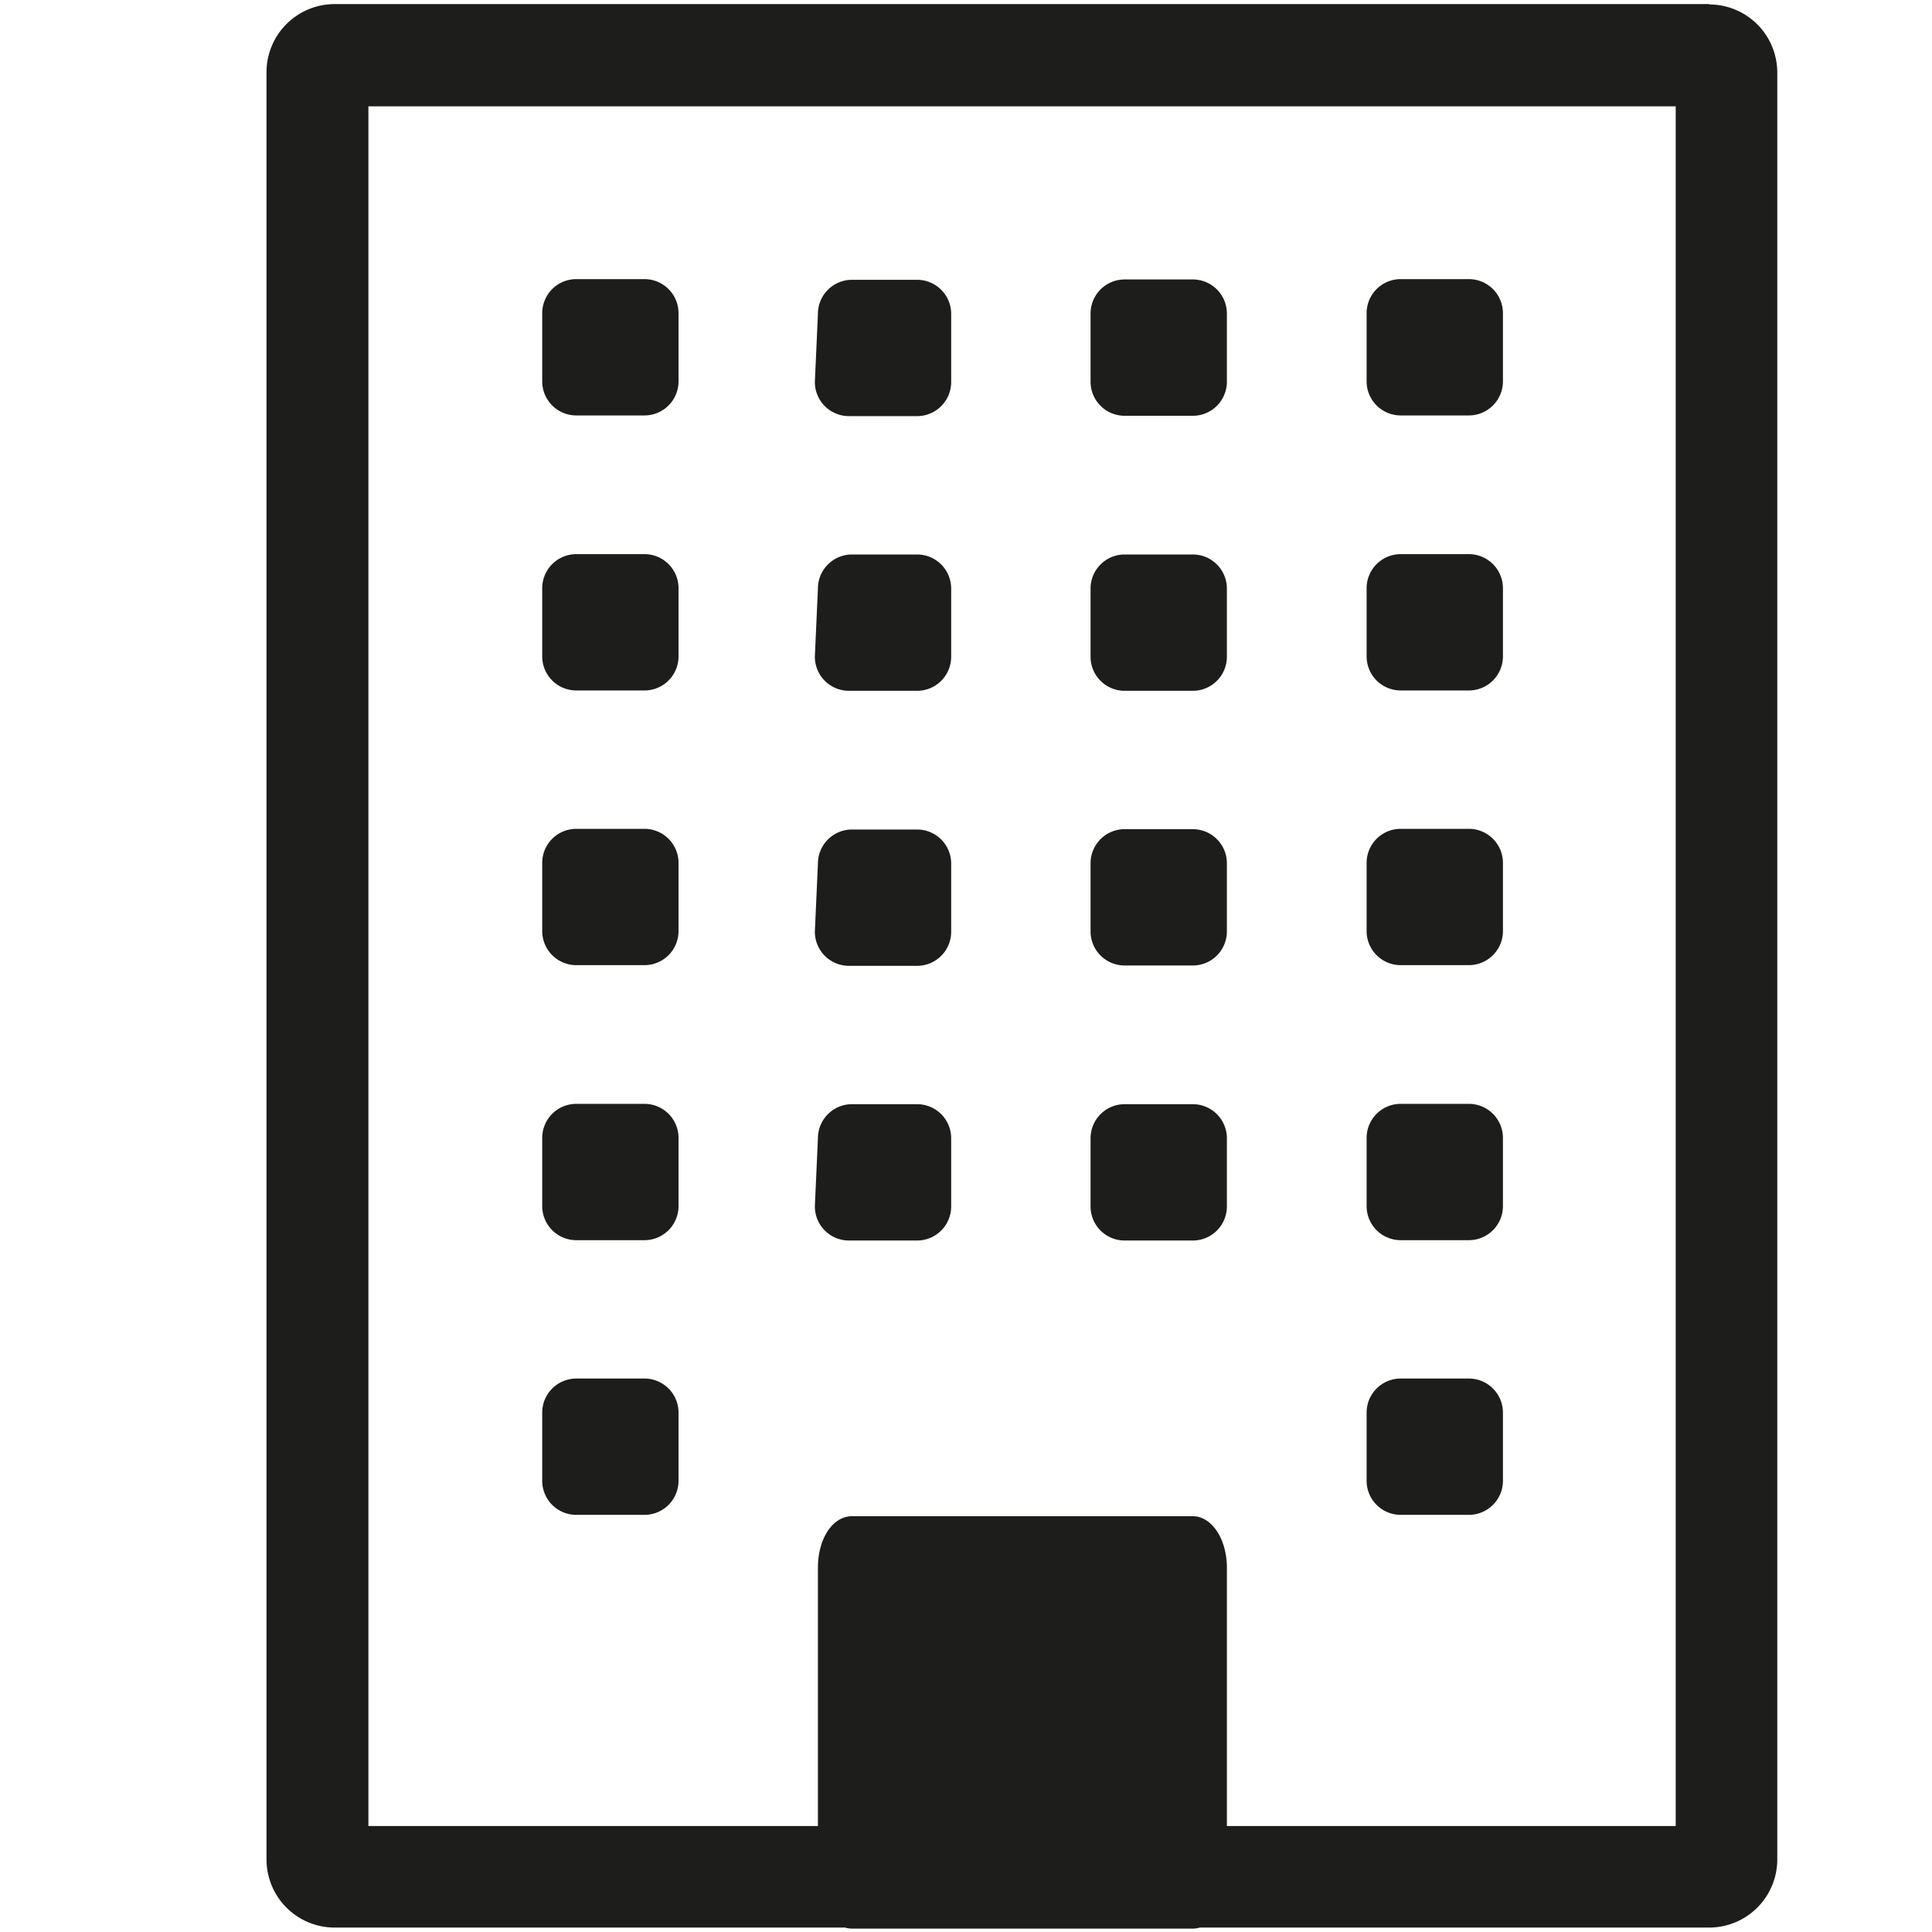 <svg xmlns="http://www.w3.org/2000/svg" viewBox="0 0 56.69 56.69"><defs><style>.cls-1{fill:#1d1d1b;}</style></defs><title>organizer</title><g id="organizer"><path class="cls-1" d="M49.17,3.12V53.58H10.81V3.12H49.17m1-3H9.82a2,2,0,0,0-2,2V54.56a2,2,0,0,0,2,2H50.15a2,2,0,0,0,2-2V2.13a2,2,0,0,0-2-2ZM19.91,9.19a1,1,0,0,0-1-1h-2a1,1,0,0,0-1,1v2a1,1,0,0,0,1,1h2a1,1,0,0,0,1-1Zm0,8.07a1,1,0,0,0-1-1h-2a1,1,0,0,0-1,1v2a1,1,0,0,0,1,1h2a1,1,0,0,0,1-1Zm0,8.06a1,1,0,0,0-1-1h-2a1,1,0,0,0-1,1v2a1,1,0,0,0,1,1h2a1,1,0,0,0,1-1Zm0,8.07a1,1,0,0,0-1-1h-2a1,1,0,0,0-1,1v2a1,1,0,0,0,1,1h2a1,1,0,0,0,1-1Zm0,8.06a1,1,0,0,0-1-1h-2a1,1,0,0,0-1,1v2a1,1,0,0,0,1,1h2a1,1,0,0,0,1-1Zm4-30.24a1,1,0,0,0,1,1h2a1,1,0,0,0,1-1v-2a1,1,0,0,0-1-1H25a1,1,0,0,0-1,1Zm0,8.06a1,1,0,0,0,1,1h2a1,1,0,0,0,1-1v-2a1,1,0,0,0-1-1H25a1,1,0,0,0-1,1Zm0,8.07a1,1,0,0,0,1,1h2a1,1,0,0,0,1-1v-2a1,1,0,0,0-1-1H25a1,1,0,0,0-1,1Zm0,8.06a1,1,0,0,0,1,1h2a1,1,0,0,0,1-1v-2a1,1,0,0,0-1-1H25a1,1,0,0,0-1,1ZM36,46c0-.85-.45-1.51-1-1.51H25c-.57,0-1,.66-1,1.51v9.08c0,.85.44,1.51,1,1.51H35c.57,0,1-.66,1-1.51Zm0-36.8a1,1,0,0,0-1-1H33a1,1,0,0,0-1,1v2a1,1,0,0,0,1,1h2a1,1,0,0,0,1-1Zm0,8.07a1,1,0,0,0-1-1H33a1,1,0,0,0-1,1v2a1,1,0,0,0,1,1h2a1,1,0,0,0,1-1Zm0,8.06a1,1,0,0,0-1-1H33a1,1,0,0,0-1,1v2a1,1,0,0,0,1,1h2a1,1,0,0,0,1-1Zm0,8.07a1,1,0,0,0-1-1H33a1,1,0,0,0-1,1v2a1,1,0,0,0,1,1h2a1,1,0,0,0,1-1ZM44.1,9.19a1,1,0,0,0-1-1h-2a1,1,0,0,0-1,1v2a1,1,0,0,0,1,1h2a1,1,0,0,0,1-1Zm0,8.07a1,1,0,0,0-1-1h-2a1,1,0,0,0-1,1v2a1,1,0,0,0,1,1h2a1,1,0,0,0,1-1Zm0,8.06a1,1,0,0,0-1-1h-2a1,1,0,0,0-1,1v2a1,1,0,0,0,1,1h2a1,1,0,0,0,1-1Zm0,8.07a1,1,0,0,0-1-1h-2a1,1,0,0,0-1,1v2a1,1,0,0,0,1,1h2a1,1,0,0,0,1-1Zm0,8.06a1,1,0,0,0-1-1h-2a1,1,0,0,0-1,1v2a1,1,0,0,0,1,1h2a1,1,0,0,0,1-1Z"/></g></svg>